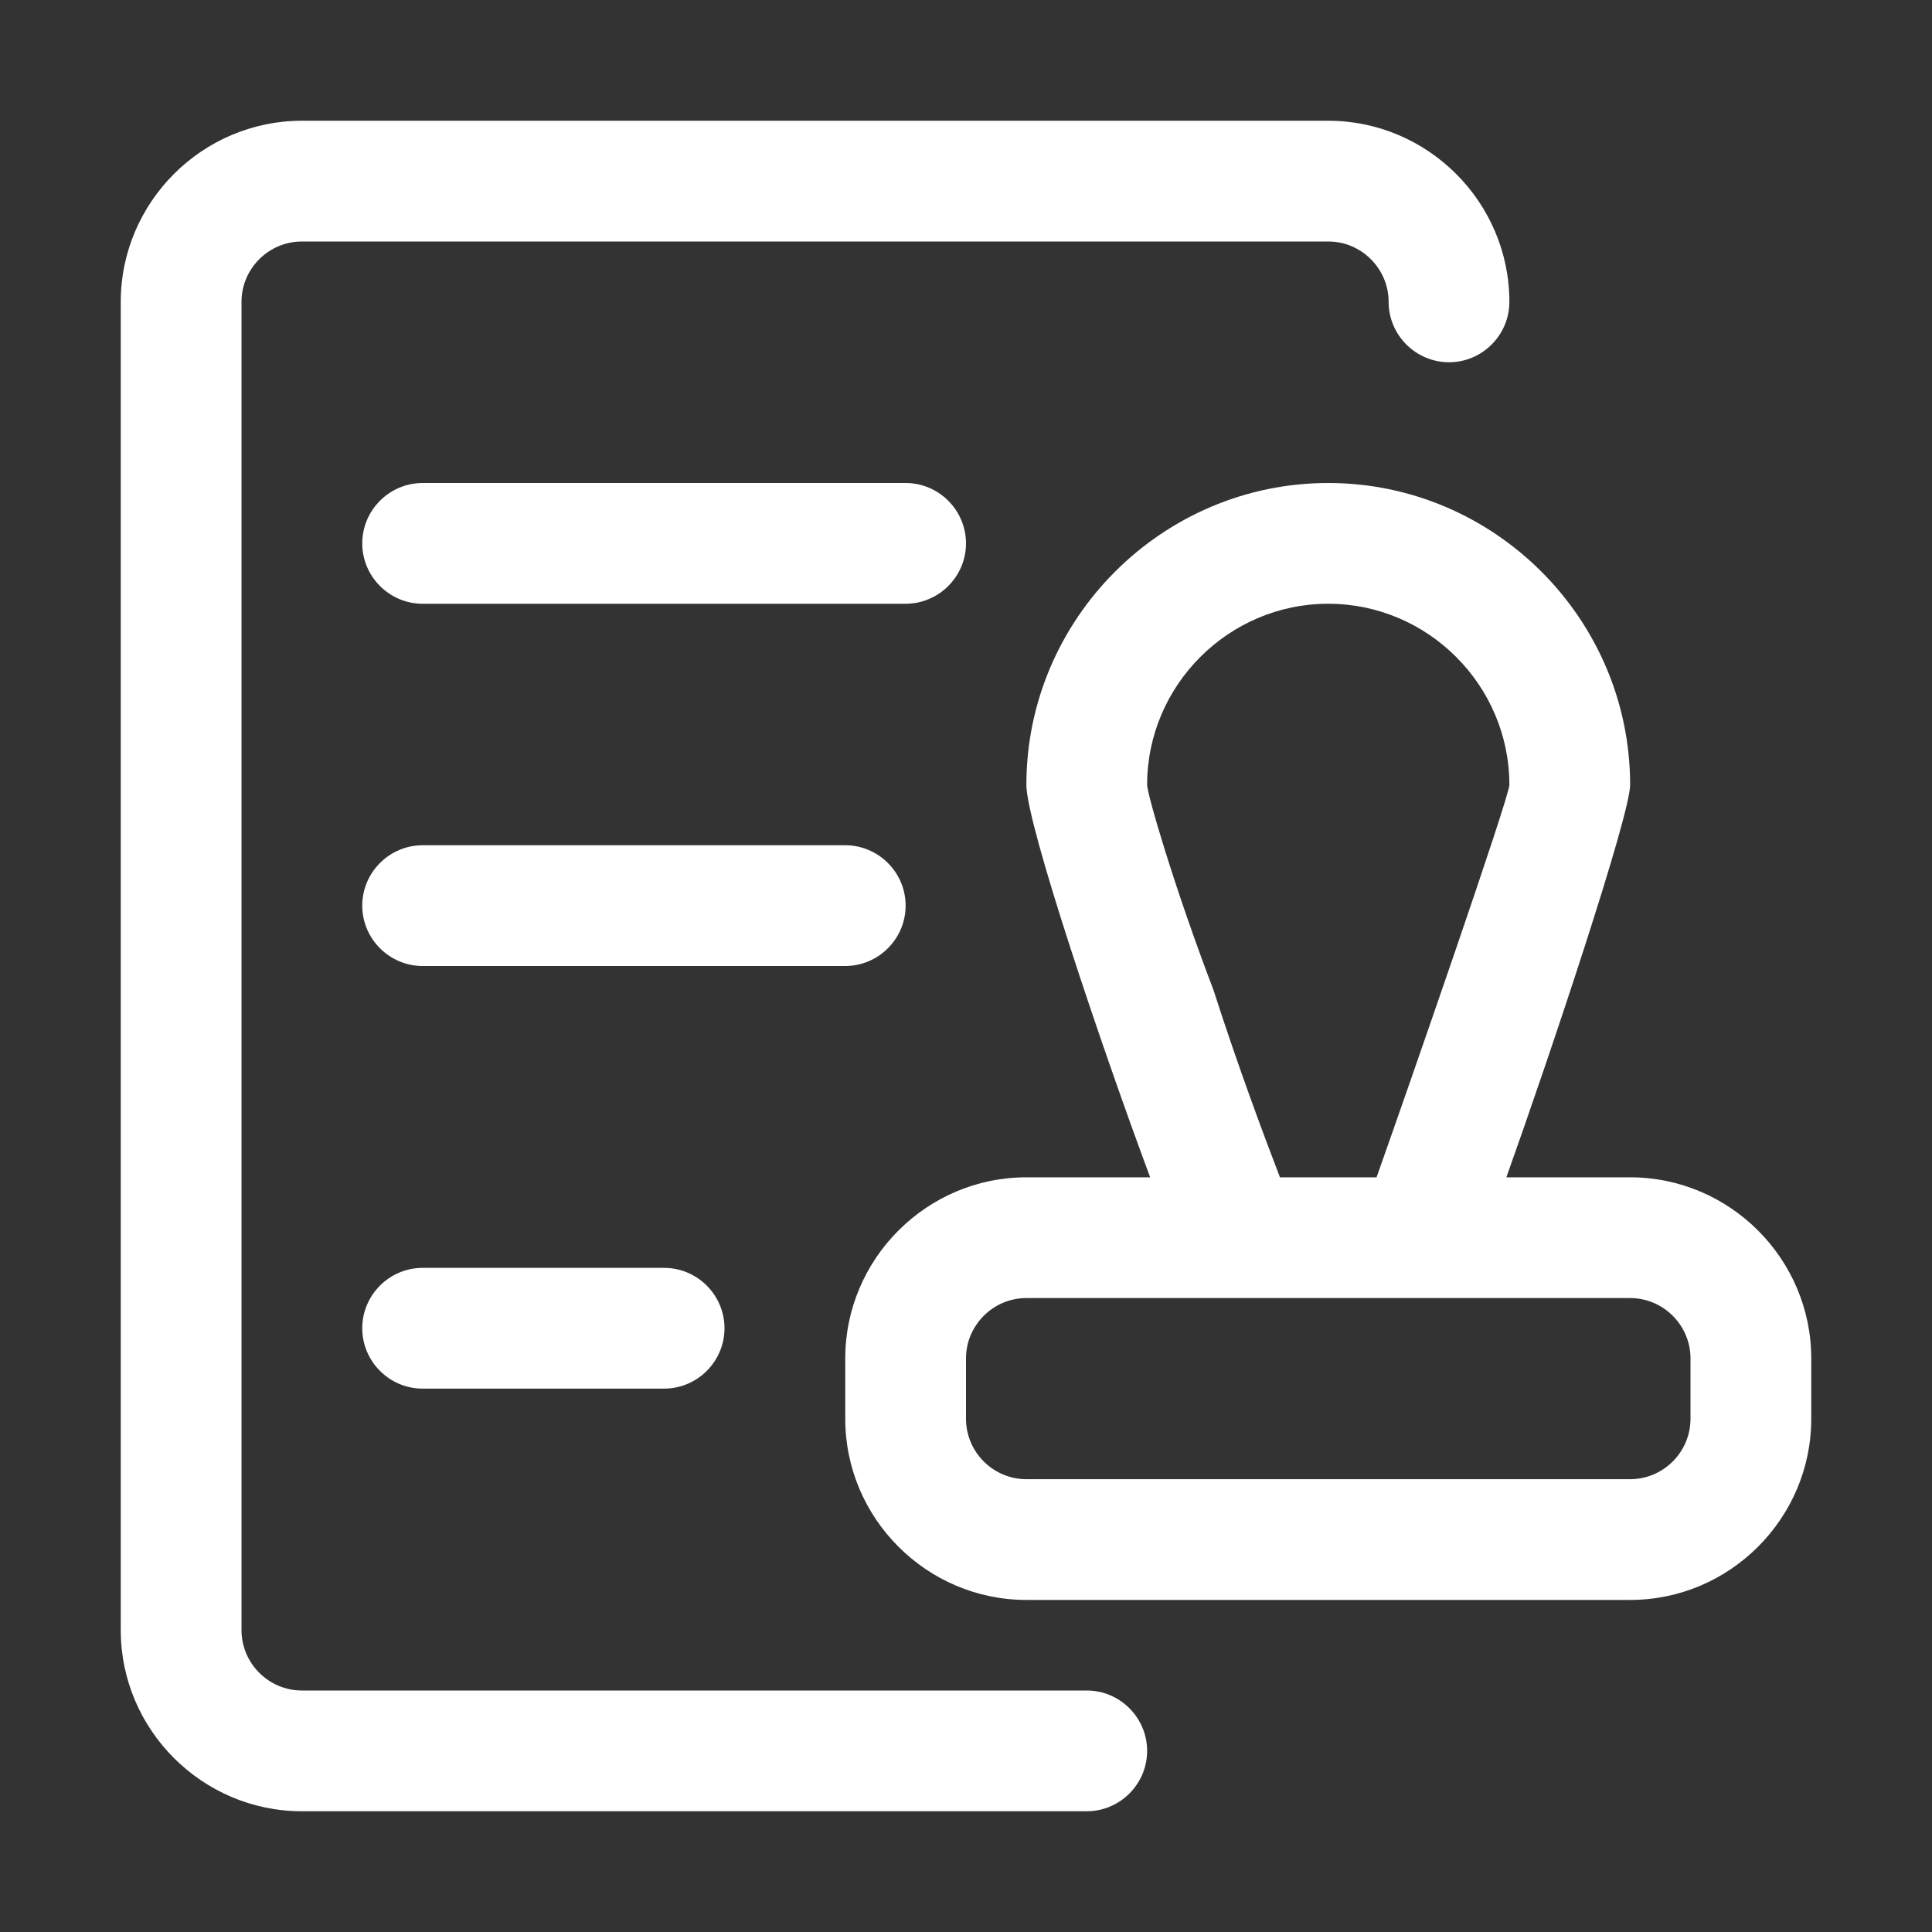 <?xml version="1.0" encoding="utf-8"?>
<!-- Generator: Adobe Illustrator 22.0.0, SVG Export Plug-In . SVG Version: 6.00 Build 0)  -->
<svg version="1.1" id="basic" xmlns="http://www.w3.org/2000/svg" xmlns:xlink="http://www.w3.org/1999/xlink" x="0px" y="0px"
	 viewBox="0 0 64 64" style="enable-background:new 0 0 64 64;" xml:space="preserve">
<rect x="0" y="0" width="64" height="64" fill="#333333" stroke="none"/>
<style type="text/css">
	.st0{fill:#FFFFFF;}
</style>
<path class="st0" d="M36,56H10c-1.1,0-2-0.9-2-2V10c0-1.1,0.9-2,2-2h34c1.1,0,2,0.9,2,2c0,1.1,0.9,2,2,2s2-0.9,2-2c0-3.3-2.7-6-6-6
	H10c-3.3,0-6,2.7-6,6v44c0,3.3,2.7,6,6,6h26c1.1,0,2-0.9,2-2S37.1,56,36,56z"/>
<path class="st0" d="M32,18c0-1.1-0.9-2-2-2H14c-1.1,0-2,0.9-2,2s0.9,2,2,2h16C31.1,20,32,19.1,32,18z M30,30c0-1.1-0.9-2-2-2H14
	c-1.1,0-2,0.9-2,2s0.9,2,2,2h14C29.1,32,30,31.1,30,30z M14,42c-1.1,0-2,0.9-2,2s0.9,2,2,2h8c1.1,0,2-0.9,2-2s-0.9-2-2-2H14z M54,39
	h-4.1c1.5-4.2,4.1-12,4.1-13c0-5.5-4.5-10-10-10s-10,4.5-10,10c0,1.3,2.5,8.7,4.1,13H34c-3.3,0-6,2.7-6,6v2c0,3.3,2.7,6,6,6h20
	c3.3,0,6-2.7,6-6v-2C60,41.7,57.3,39,54,39z M40.2,32.8C38.9,29.4,38,26.3,38,26c0-3.3,2.7-6,6-6s6,2.7,6,6c0,0.4-3.3,9.9-4.4,13
	h-3.2C41.9,37.7,41,35.3,40.2,32.8z M56,47c0,1.1-0.9,2-2,2H34c-1.1,0-2-0.9-2-2v-2c0-1.1,0.9-2,2-2h20c1.1,0,2,0.9,2,2V47z"/>
</svg>

